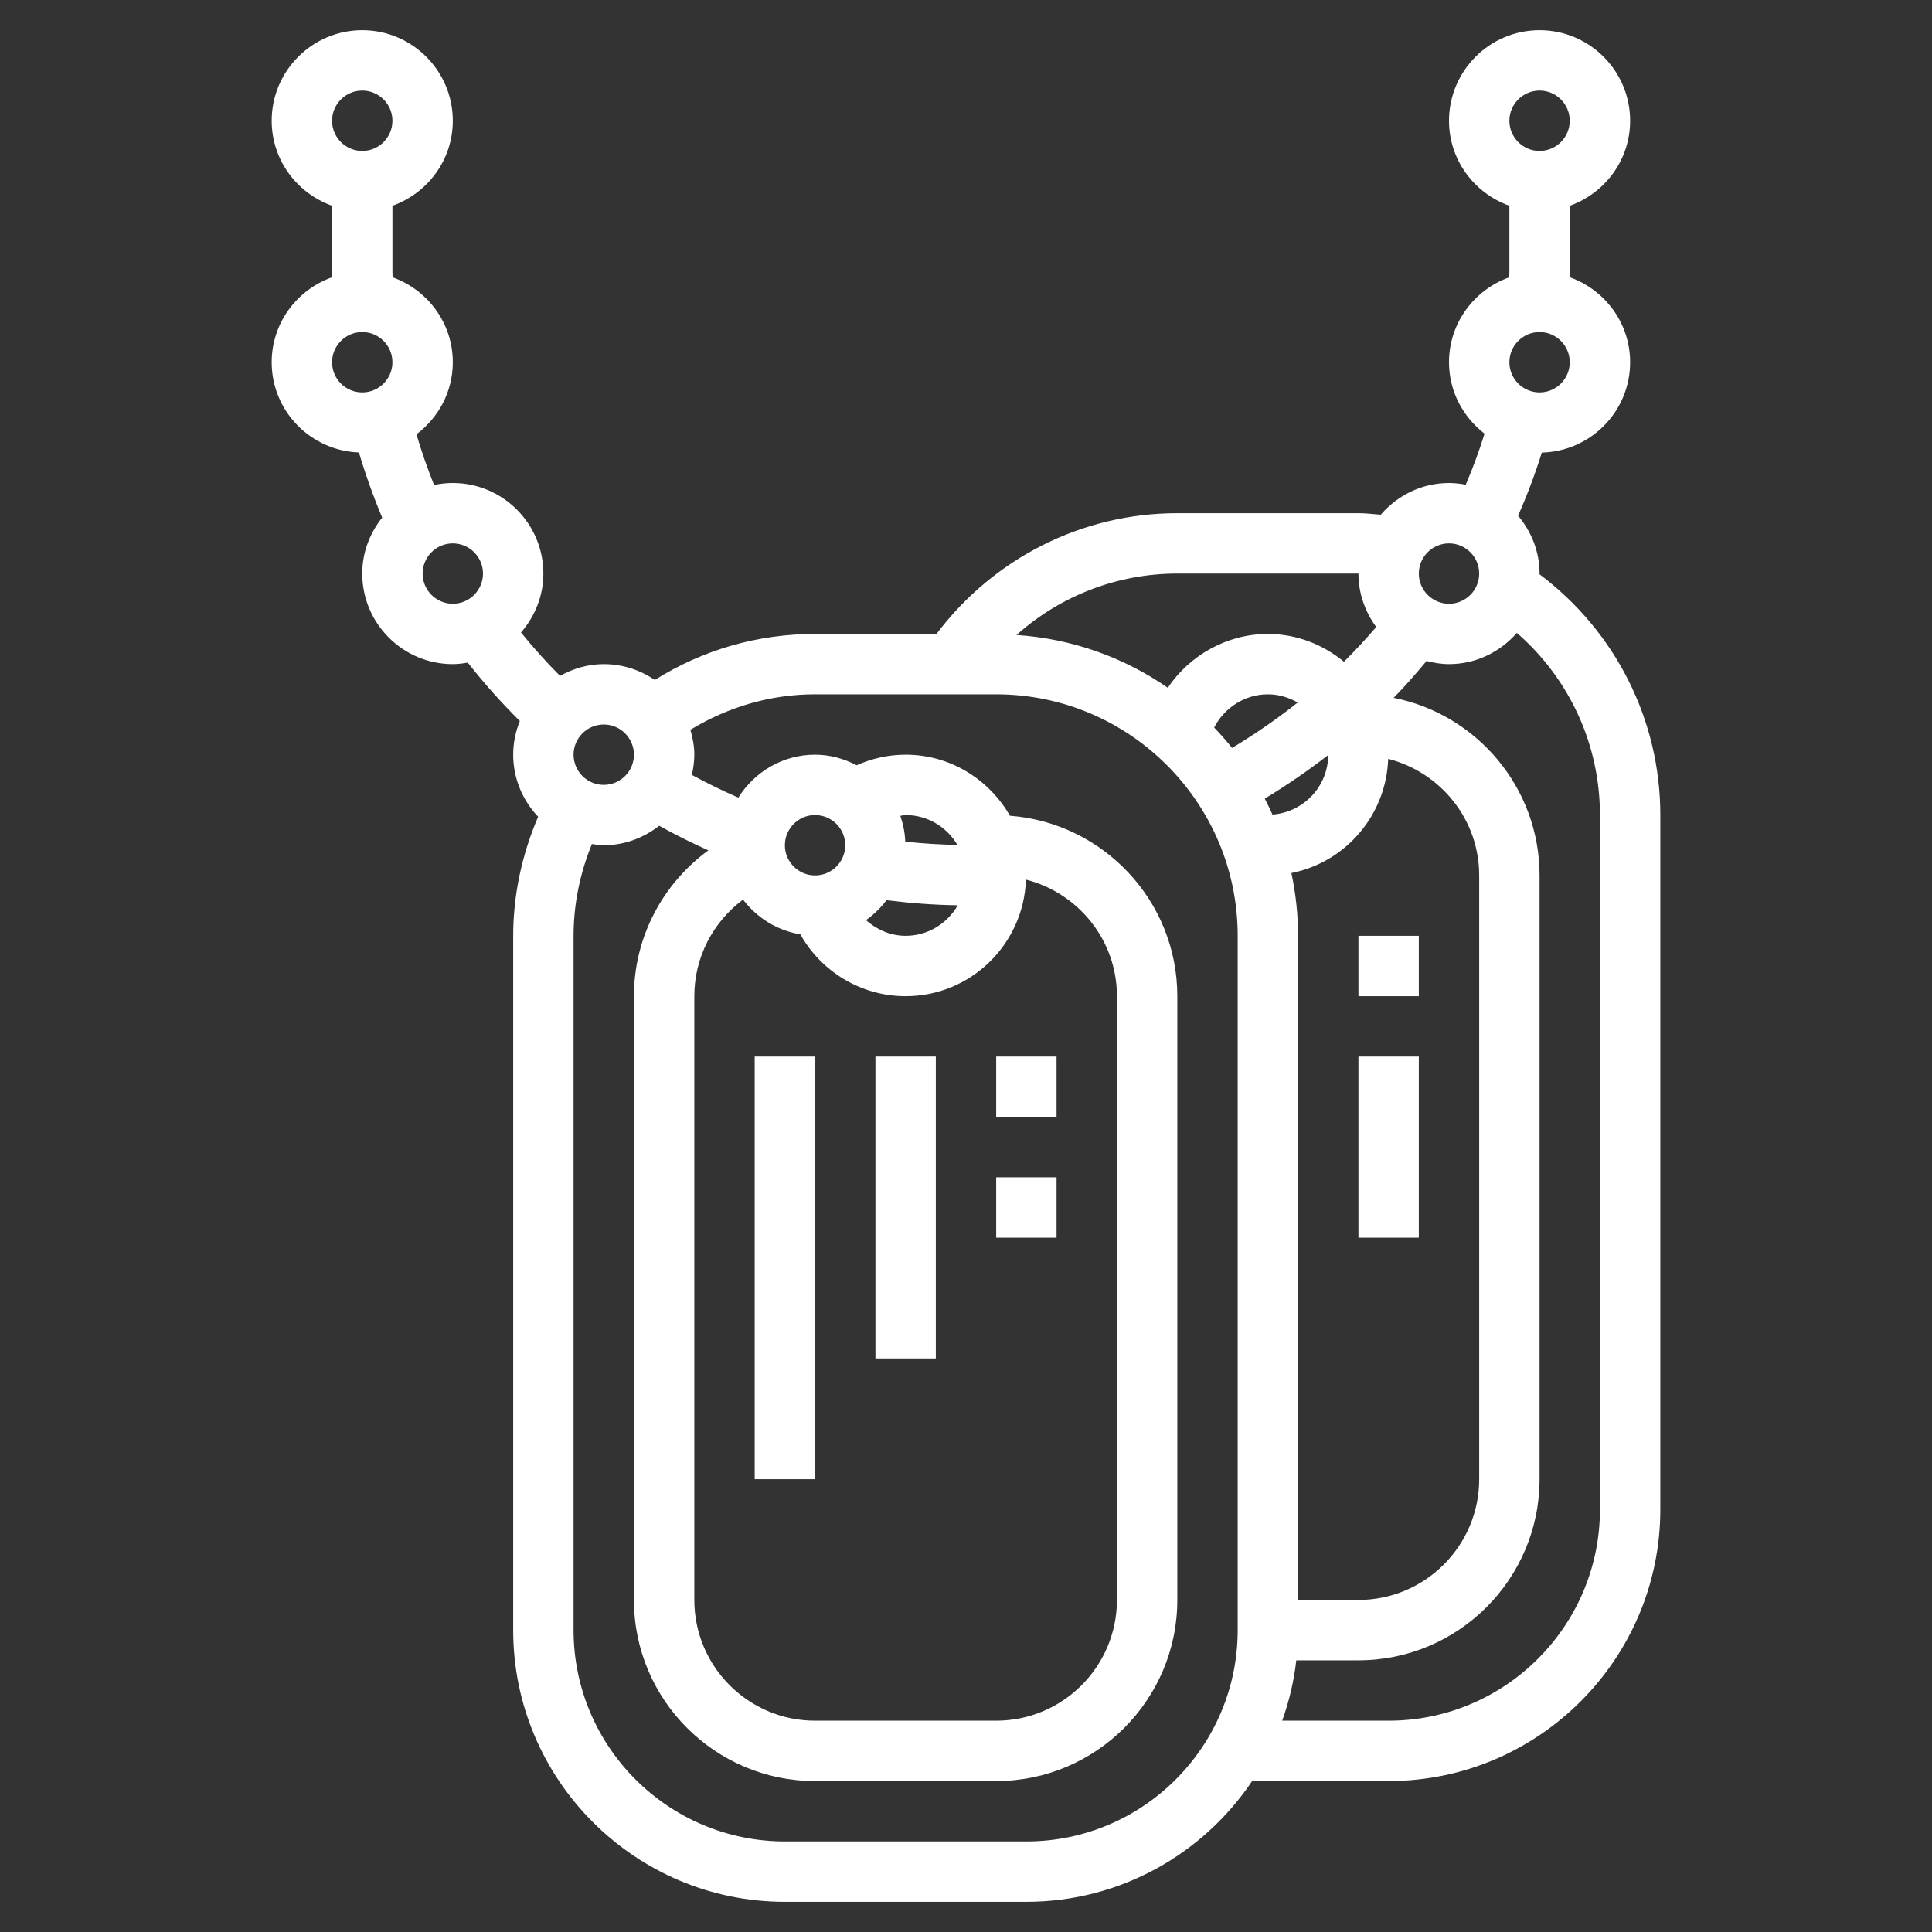 <?xml version="1.0"?>
<svg xmlns="http://www.w3.org/2000/svg" id="_x33_0" enable-background="new 0 0 64 64" height="512px" viewBox="0 0 64 64" width="512px"><rect x="0" y="0" width="64" height="64" fill="#333333" stroke="none"/><g><g><path d="m25 35h2v14h-2z" data-original="#000000" class="active-path" data-old_color="#000000" fill="#FFFFFF"/><path d="m29 35h2v10h-2z" data-original="#000000" class="active-path" data-old_color="#000000" fill="#FFFFFF"/><path d="m33 35h2v2h-2z" data-original="#000000" class="active-path" data-old_color="#000000" fill="#FFFFFF"/><path d="m33 39h2v2h-2z" data-original="#000000" class="active-path" data-old_color="#000000" fill="#FFFFFF"/><path d="m45 31h2v2h-2z" data-original="#000000" class="active-path" data-old_color="#000000" fill="#FFFFFF"/><path d="m45 35h2v6h-2z" data-original="#000000" class="active-path" data-old_color="#000000" fill="#FFFFFF"/><path d="m50.998 19.022c0-.008.002-.015.002-.022 0-.733-.274-1.396-.712-1.917.302-.682.564-1.379.786-2.09 1.619-.041 2.926-1.364 2.926-2.993 0-1.304-.841-2.404-2.005-2.817.001-.061.005-.121.005-.183v-2.184c1.161-.414 2-1.514 2-2.816 0-1.654-1.346-3-3-3s-3 1.346-3 3c0 1.302.839 2.402 2 2.816v2.184c0 .062-.004.123-.005.186-1.159.415-1.995 1.514-1.995 2.814 0 .966.466 1.817 1.177 2.366-.178.574-.386 1.137-.622 1.69-.18-.034-.365-.056-.555-.056-.906 0-1.71.413-2.261 1.05-.247-.018-.491-.05-.739-.05h-6c-3.157 0-6.09 1.494-7.977 4h-4.023c-1.902 0-3.721.526-5.309 1.525-.482-.33-1.064-.525-1.691-.525-.528 0-1.017.149-1.449.389-.455-.457-.886-.936-1.292-1.437.455-.526.741-1.203.741-1.952 0-1.654-1.346-3-3-3-.213 0-.42.024-.621.066-.221-.551-.415-1.109-.583-1.678.726-.547 1.204-1.41 1.204-2.388 0-1.3-.836-2.399-1.995-2.814-.001-.062-.005-.124-.005-.186v-2.184c1.161-.414 2-1.514 2-2.816 0-1.654-1.346-3-3-3s-3 1.346-3 3c0 1.302.839 2.402 2 2.816v2.184c0 .061.004.122.004.183-1.163.413-2.004 1.513-2.004 2.817 0 1.617 1.287 2.929 2.89 2.989.218.732.474 1.452.771 2.156-.407.512-.661 1.151-.661 1.855 0 1.654 1.346 3 3 3 .17 0 .334-.023.496-.05.534.68 1.11 1.325 1.724 1.934-.139.346-.22.721-.22 1.116 0 .797.318 1.518.826 2.056-.532 1.241-.826 2.584-.826 3.944v23c0 4.962 4.038 9 9 9h8c3.113 0 5.861-1.59 7.478-4h4.522c4.962 0 9-4.038 9-9v-23c0-3.163-1.493-6.092-4.002-7.978zm.002-6.022c-.551 0-1-.449-1-1s.449-1 1-1 1 .449 1 1-.449 1-1 1zm0-10c.551 0 1 .449 1 1s-.449 1-1 1-1-.449-1-1 .449-1 1-1zm-3 15c.551 0 1 .449 1 1s-.449 1-1 1-1-.449-1-1 .449-1 1-1zm-7.779 6.101c.336-.657 1.017-1.101 1.779-1.101.361 0 .695.104.988.272-.682.543-1.409 1.042-2.174 1.505-.187-.235-.386-.459-.593-.676zm3.778.911c-.007 1.045-.82 1.894-1.847 1.972-.079-.179-.166-.354-.255-.528.735-.447 1.436-.928 2.102-1.444zm-1.22 3.909c1.789-.355 3.141-1.908 3.207-3.783 1.728.442 3.014 1.999 3.014 3.862v20c0 2.206-1.794 4-4 4h-2v-22c0-.713-.078-1.408-.221-2.079zm2.221-9.921c0 .664.224 1.272.59 1.77-.342.396-.695.782-1.07 1.15-.69-.566-1.56-.92-2.52-.92-1.355 0-2.587.703-3.316 1.783-1.442-1.001-3.158-1.624-5.011-1.749 1.45-1.295 3.335-2.034 5.327-2.034zm-25 5c.551 0 1 .449 1 1s-.449 1-1 1-1-.449-1-1 .449-1 1-1zm-8-21c.551 0 1 .449 1 1s-.449 1-1 1-1-.449-1-1 .449-1 1-1zm-1 9c0-.551.449-1 1-1s1 .449 1 1-.449 1-1 1-1-.449-1-1zm3 7c0-.551.449-1 1-1s1 .449 1 1-.449 1-1 1-1-.449-1-1zm20 42h-8c-3.86 0-7-3.14-7-7v-23c0-1.046.214-2.08.608-3.04.13.018.258.04.392.04.695 0 1.327-.247 1.836-.645.532.295 1.073.567 1.629.815-1.523 1.114-2.465 2.887-2.465 4.83v20c0 3.309 2.691 6 6 6h6c3.309 0 6-2.691 6-6v-20c0-3.155-2.448-5.742-5.544-5.977-.691-1.202-1.973-2.023-3.456-2.023-.565 0-1.115.124-1.623.35-.415-.216-.878-.35-1.377-.35-1.074 0-2.01.572-2.541 1.422-.525-.228-1.038-.478-1.541-.753.05-.215.082-.438.082-.669 0-.288-.054-.561-.13-.825 1.245-.756 2.651-1.175 4.13-1.175h6c4.411 0 8 3.589 8 8v23c0 3.86-3.14 7-7 7zm-4.632-31.18c.782.098 1.57.159 2.36.169-.346.601-.987 1.011-1.728 1.011-.501 0-.956-.203-1.314-.521.263-.18.488-.407.682-.659zm.62-1.939c-.012-.299-.07-.585-.164-.855.059-.005.116-.026.176-.026.733 0 1.367.4 1.716.989-.578-.009-1.154-.047-1.728-.108zm-1.988.119c0 .551-.449 1-1 1s-1-.449-1-1 .449-1 1-1 1 .449 1 1zm-1.488 2.951c.699 1.246 2.025 2.049 3.488 2.049 2.158 0 3.912-1.722 3.986-3.862 1.728.442 3.014 1.999 3.014 3.862v20c0 2.206-1.794 4-4 4h-6c-2.206 0-4-1.794-4-4v-20c0-1.284.616-2.456 1.615-3.2.454.6 1.123 1.023 1.897 1.151zm26.488 19.049c0 3.86-3.14 7-7 7h-3.525c.227-.638.389-1.306.466-2h2.059c3.309 0 6-2.691 6-6v-20c0-2.909-2.082-5.34-4.834-5.884.384-.389.74-.803 1.092-1.22.239.061.485.104.742.104.899 0 1.697-.406 2.248-1.034 1.738 1.51 2.752 3.695 2.752 6.034z" data-original="#000000" class="active-path" data-old_color="#000000" fill="#FFFFFF"/></g></g> </svg>
